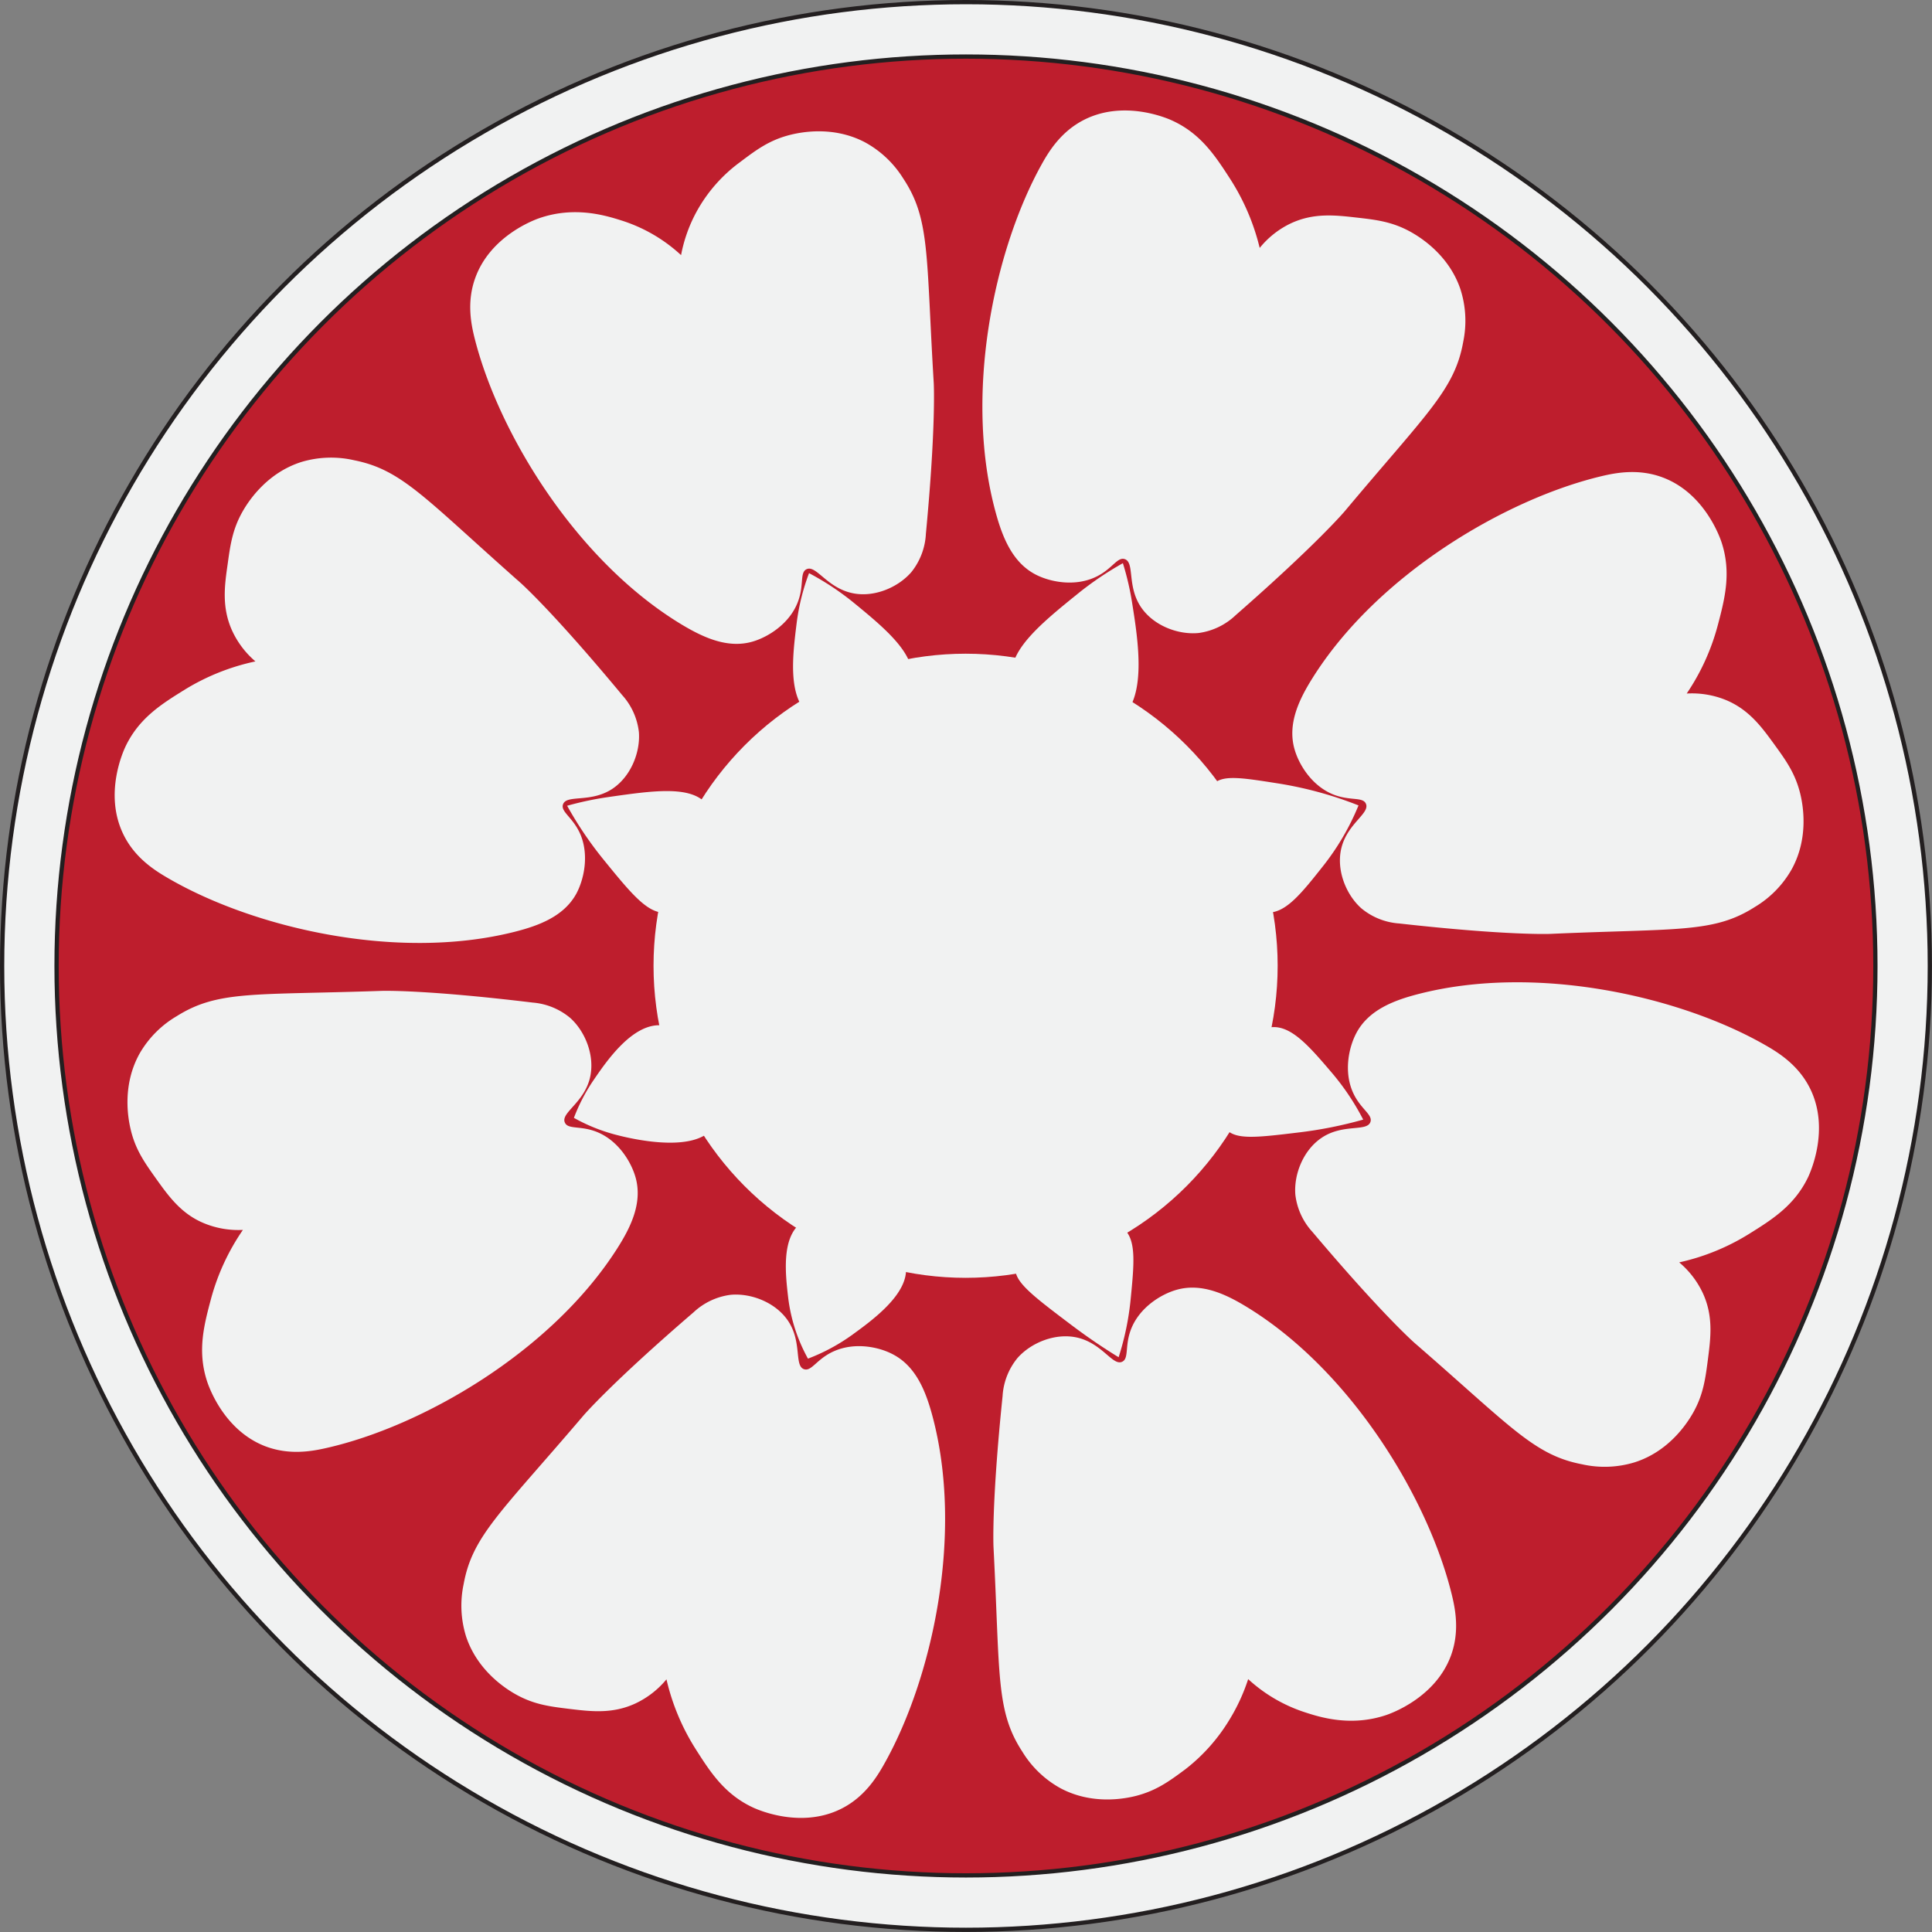 <svg xmlns="http://www.w3.org/2000/svg" viewBox="0 0 453.99 453.99"><rect x="0" y="0" width="453.99" height="453.99" fill="#808080" stroke="none"/><defs><style>.cls-1,.cls-3{fill:#f1f2f2;}.cls-1,.cls-2{stroke:#231f20;stroke-miterlimit:10;}.cls-2{fill:#be1e2d;}</style></defs><g id="Layer_1" data-name="Layer 1"><circle class="cls-1" cx="226.99" cy="226.99" r="226.49"/><circle class="cls-2" cx="226.99" cy="226.99" r="213.7"/><path class="cls-3" d="M210.83,159.5c-1.69.81-.46,3.9-2.16,8-2,4.89-6.89,7.95-10.5,9-5.9,1.72-11.66-1-16.67-4-24.57-14.82-42.85-44.57-48.59-67-.88-3.45-2-8.75.09-14.48,3.56-9.84,13.84-13.6,15-14,8.31-2.89,15.56-.67,19.35.53a37.07,37.07,0,0,1,14,8.14A34.74,34.74,0,0,1,185,75.47a35.67,35.67,0,0,1,10.22-11.64c3.7-2.79,6.72-5.07,11.5-6.33,2.67-.7,10.34-2.26,17.83,1.67a24.27,24.27,0,0,1,9,8.5c6.36,9.59,5.36,18,7.17,48,0,0,.59,9.86-1.84,35.5a15.63,15.63,0,0,1-3.41,9c-3.14,3.64-8.87,6.08-14,4.92C215.51,163.75,213.08,158.43,210.83,159.5Z" transform="translate(-21.31 -25.74)"/><path class="cls-3" d="M285.59,157.12c-1.79-.58-3,2.52-7.07,4.32-4.84,2.16-10.46,1.05-13.81-.67-5.47-2.81-7.8-8.73-9.36-14.36-7.67-27.65-.51-61.83,10.75-82.08,1.73-3.11,4.57-7.72,10-10.46,9.35-4.7,19.4-.37,20.52.14,6.82,3.07,10.26,8.37,13.7,13.68a53,53,0,0,1,7,16.31,21,21,0,0,1,7.2-5.72c5.37-2.55,10.42-2,15.43-1.43,4.61.52,8.37.94,12.7,3.3,2.42,1.33,9.07,5.46,11.81,13.47a24.2,24.2,0,0,1,.7,12.36c-2,11.34-8.48,16.76-27.78,39.8,0,0-6.34,7.57-25.72,24.53a15.65,15.65,0,0,1-8.65,4.17c-4.78.49-10.62-1.68-13.59-6.08C286.07,163.42,288,157.89,285.59,157.12Z" transform="translate(-21.31 -25.74)"/><path class="cls-3" d="M342.27,214.59c-.77-1.71-3.89-.53-8-2.3-4.85-2.12-7.82-7-8.81-10.66-1.62-5.93,1.18-11.64,4.29-16.59C345,160.73,375.1,143,397.65,137.63c3.46-.82,8.78-1.83,14.47.34,9.78,3.73,13.36,14.08,13.74,15.24,2.33,7.11.74,13.22-.87,19.35a52.66,52.66,0,0,1-7.33,16.15,21.14,21.14,0,0,1,9.08,1.47c5.51,2.24,8.5,6.35,11.46,10.42,2.73,3.76,4.95,6.82,6.13,11.61.66,2.68,2.08,10.38-2,17.8a24.18,24.18,0,0,1-8.65,8.85c-9.71,6.2-18.1,5-48.12,6.33,0,0-9.87.42-35.47-2.45a15.58,15.58,0,0,1-8.91-3.58c-3.58-3.2-5.92-9-4.67-14.13C337.94,219.2,343.3,216.86,342.27,214.59Z" transform="translate(-21.31 -25.74)"/><path class="cls-3" d="M343.34,289.38c.61-1.78-2.46-3.06-4.2-7.15-2.07-4.87-.86-10.47.92-13.79,2.9-5.42,8.86-7.65,14.52-9.11,27.79-7.18,61.83.57,81.88,12.19,3.08,1.78,7.64,4.71,10.28,10.19,4.54,9.43,0,19.4-.49,20.51-3.19,6.77-8.55,10.11-13.92,13.46a52.51,52.51,0,0,1-16.43,6.7,21.14,21.14,0,0,1,5.59,7.31c2.46,5.41,1.8,10.45,1.16,15.44-.6,4.6-1.08,8.36-3.52,12.65-1.37,2.4-5.62,9-13.67,11.57a24.1,24.1,0,0,1-12.37.48c-11.31-2.16-16.62-8.77-39.31-28.46,0,0-7.46-6.48-24.08-26.16a15.6,15.6,0,0,1-4-8.71c-.4-4.79,1.87-10.6,6.32-13.49C337,289.75,342.53,291.74,343.34,289.38Z" transform="translate(-21.31 -25.74)"/><path class="cls-3" d="M285,345.73c1.7-.79.5-3.9,2.23-8,2.07-4.88,6.95-7.89,10.58-8.91,5.91-1.67,11.65,1.07,16.63,4.13,24.45,15,42.48,44.93,48,67.43.85,3.45,1.91,8.77-.21,14.48-3.65,9.81-14,13.48-15.12,13.87-8.41,2.85-15.7.51-19.35-.69a36.24,36.24,0,0,1-13.15-7.73,44.8,44.8,0,0,1-4.46,9.64,42.64,42.64,0,0,1-10.31,11.55c-3.73,2.77-6.77,5-11.56,6.24-2.67.68-10.36,2.18-17.82-1.82a24.16,24.16,0,0,1-8.92-8.57c-6.29-9.64-5.21-18.05-6.77-48.06,0,0-.51-9.86,2.13-35.48a15.56,15.56,0,0,1,3.49-8.94c3.17-3.61,8.92-6,14.09-4.81C280.39,341.44,282.77,346.78,285,345.73Z" transform="translate(-21.31 -25.74)"/><path class="cls-3" d="M210.25,347.48c1.79.6,3-2.49,7.11-4.26,4.86-2.12,10.47-1,13.81.79,5.44,2.85,7.72,8.79,9.24,14.44,7.43,27.71,0,61.83-11.44,82-1.76,3.1-4.64,7.69-10.1,10.38-9.39,4.63-19.4.2-20.52-.31-6.79-3.12-10.18-8.45-13.58-13.79a52.7,52.7,0,0,1-6.85-16.37,21.14,21.14,0,0,1-7.26,5.65c-5.38,2.51-10.43,1.91-15.43,1.31-4.6-.56-8.36-1-12.68-3.41-2.41-1.34-9-5.54-11.7-13.56a24.28,24.28,0,0,1-.59-12.37c2.06-11.32,8.62-16.69,28.11-39.56,0,0,6.4-7.52,25.93-24.32A15.64,15.64,0,0,1,193,330c4.78-.44,10.61,1.77,13.54,6.19C209.83,341.18,207.89,346.69,210.25,347.48Z" transform="translate(-21.31 -25.74)"/><path class="cls-3" d="M154.05,289.54c.77,1.72,3.89.57,7.94,2.37,4.84,2.16,7.77,7.09,8.73,10.73,1.56,5.94-1.28,11.63-4.43,16.56C150.84,343.38,120.63,360.89,98,366c-3.47.79-8.8,1.75-14.48-.46-9.74-3.82-13.23-14.19-13.6-15.36-2.28-7.13-.63-13.22,1-19.33a52.79,52.79,0,0,1,7.47-16.1,21.18,21.18,0,0,1-9.07-1.54C63.9,311,60.94,306.83,58,302.73c-2.69-3.78-4.89-6.85-6-11.66-.64-2.69-2-10.4,2.13-17.79a24.19,24.19,0,0,1,8.73-8.77c9.75-6.11,18.14-4.89,48.17-5.93,0,0,9.87-.34,35.44,2.75a15.66,15.66,0,0,1,8.88,3.65c3.55,3.23,5.85,9,4.56,14.17C158.42,285,153,287.26,154.05,289.54Z" transform="translate(-21.31 -25.74)"/><path class="cls-3" d="M153.61,214.75c-.63,1.77,2.43,3.08,4.14,7.18,2,4.89.77,10.48-1,13.79-2.94,5.39-8.92,7.57-14.59,9-27.84,7-61.82-1.09-81.77-12.87-3.07-1.81-7.61-4.77-10.2-10.28-4.46-9.47.13-19.4.66-20.51,3.25-6.74,8.63-10,14-13.34a52.62,52.62,0,0,1,16.48-6.56,21.09,21.09,0,0,1-5.53-7.35c-2.41-5.43-1.72-10.46-1-15.46.63-4.59,1.15-8.34,3.63-12.61,1.38-2.39,5.69-8.93,13.76-11.46a24.28,24.28,0,0,1,12.38-.38c11.28,2.26,16.54,8.91,39.06,28.8,0,0,7.41,6.53,23.86,26.35a15.56,15.56,0,0,1,3.95,8.75c.36,4.79-1.95,10.58-6.43,13.43C159.92,214.43,154.44,212.4,153.61,214.75Z" transform="translate(-21.31 -25.74)"/><circle class="cls-3" cx="226.9" cy="226.94" r="73.33"/></g><g id="Triangles"><path class="cls-3" d="M211.67,193.83c-5.35-4.05-4.11-14-3.17-21.58a51.73,51.73,0,0,1,2.92-11.83,63.93,63.93,0,0,1,10.66,7.08c6.87,5.64,14.61,12,13.42,18C234,193.1,218.47,199,211.67,193.83Z" transform="translate(-21.31 -25.74)"/><path class="cls-3" d="M259.17,185.17c-1.18-6.51,7.16-13.25,15.41-19.92a75.9,75.9,0,0,1,10.59-7.17,65.68,65.68,0,0,1,2.16,9.25c1.45,9.1,3.62,22.83-3.08,27.5C277,199.9,260.65,193.35,259.17,185.17Z" transform="translate(-21.31 -25.74)"/><path class="cls-3" d="M306.42,210c2.2-2.21,6.48-1.54,15-.2a89.4,89.4,0,0,1,19.12,5.2,59,59,0,0,1-8.33,14.25c-5.05,6.38-8.76,11.05-13,10.92C309.75,239.86,300.44,216,306.42,210Z" transform="translate(-21.31 -25.74)"/><path class="cls-3" d="M320.14,267.11c4.64-.38,8.89,4.57,14,10.56a57.79,57.79,0,0,1,7.5,11.16,98.41,98.41,0,0,1-15,3c-10,1.21-14.95,1.81-17.23-.77C304.68,285.64,311.8,267.81,320.14,267.11Z" transform="translate(-21.31 -25.74)"/><path class="cls-3" d="M285.42,314.5c2.92,2.71,2.4,8.12,1.58,16.5a65.41,65.41,0,0,1-2.83,13.67c-2.85-1.75-6.68-4.24-11-7.5-8.94-6.75-13.42-10.12-13.25-13.34C260.28,316.64,279.34,308.87,285.42,314.5Z" transform="translate(-21.31 -25.74)"/><path class="cls-3" d="M234.17,323.33c.77,6.37-7.78,12.57-12.5,16a45.22,45.22,0,0,1-10.5,5.67,39.28,39.28,0,0,1-4.67-14.5c-.61-5.29-1.57-13.72,2.89-17.27C216.08,307.9,233.14,314.93,234.17,323.33Z" transform="translate(-21.31 -25.74)"/><path class="cls-3" d="M189,290.58c-4.7,6.79-21.64,2.18-23.5,1.67a41.38,41.38,0,0,1-9.33-3.83,42.45,42.45,0,0,1,4.54-8.75c3-4.39,9.13-13.46,16-13C185.56,267.26,193.64,283.89,189,290.58Z" transform="translate(-21.31 -25.74)"/><path class="cls-3" d="M177.83,240.17c-4.24.43-8.21-4.46-14.75-12.5a86.7,86.7,0,0,1-8.5-12.59,76.78,76.78,0,0,1,9.79-2.06c10.25-1.47,19.19-2.75,22.88,1.56C192.82,221.1,185.55,239.38,177.83,240.17Z" transform="translate(-21.31 -25.74)"/></g></svg>